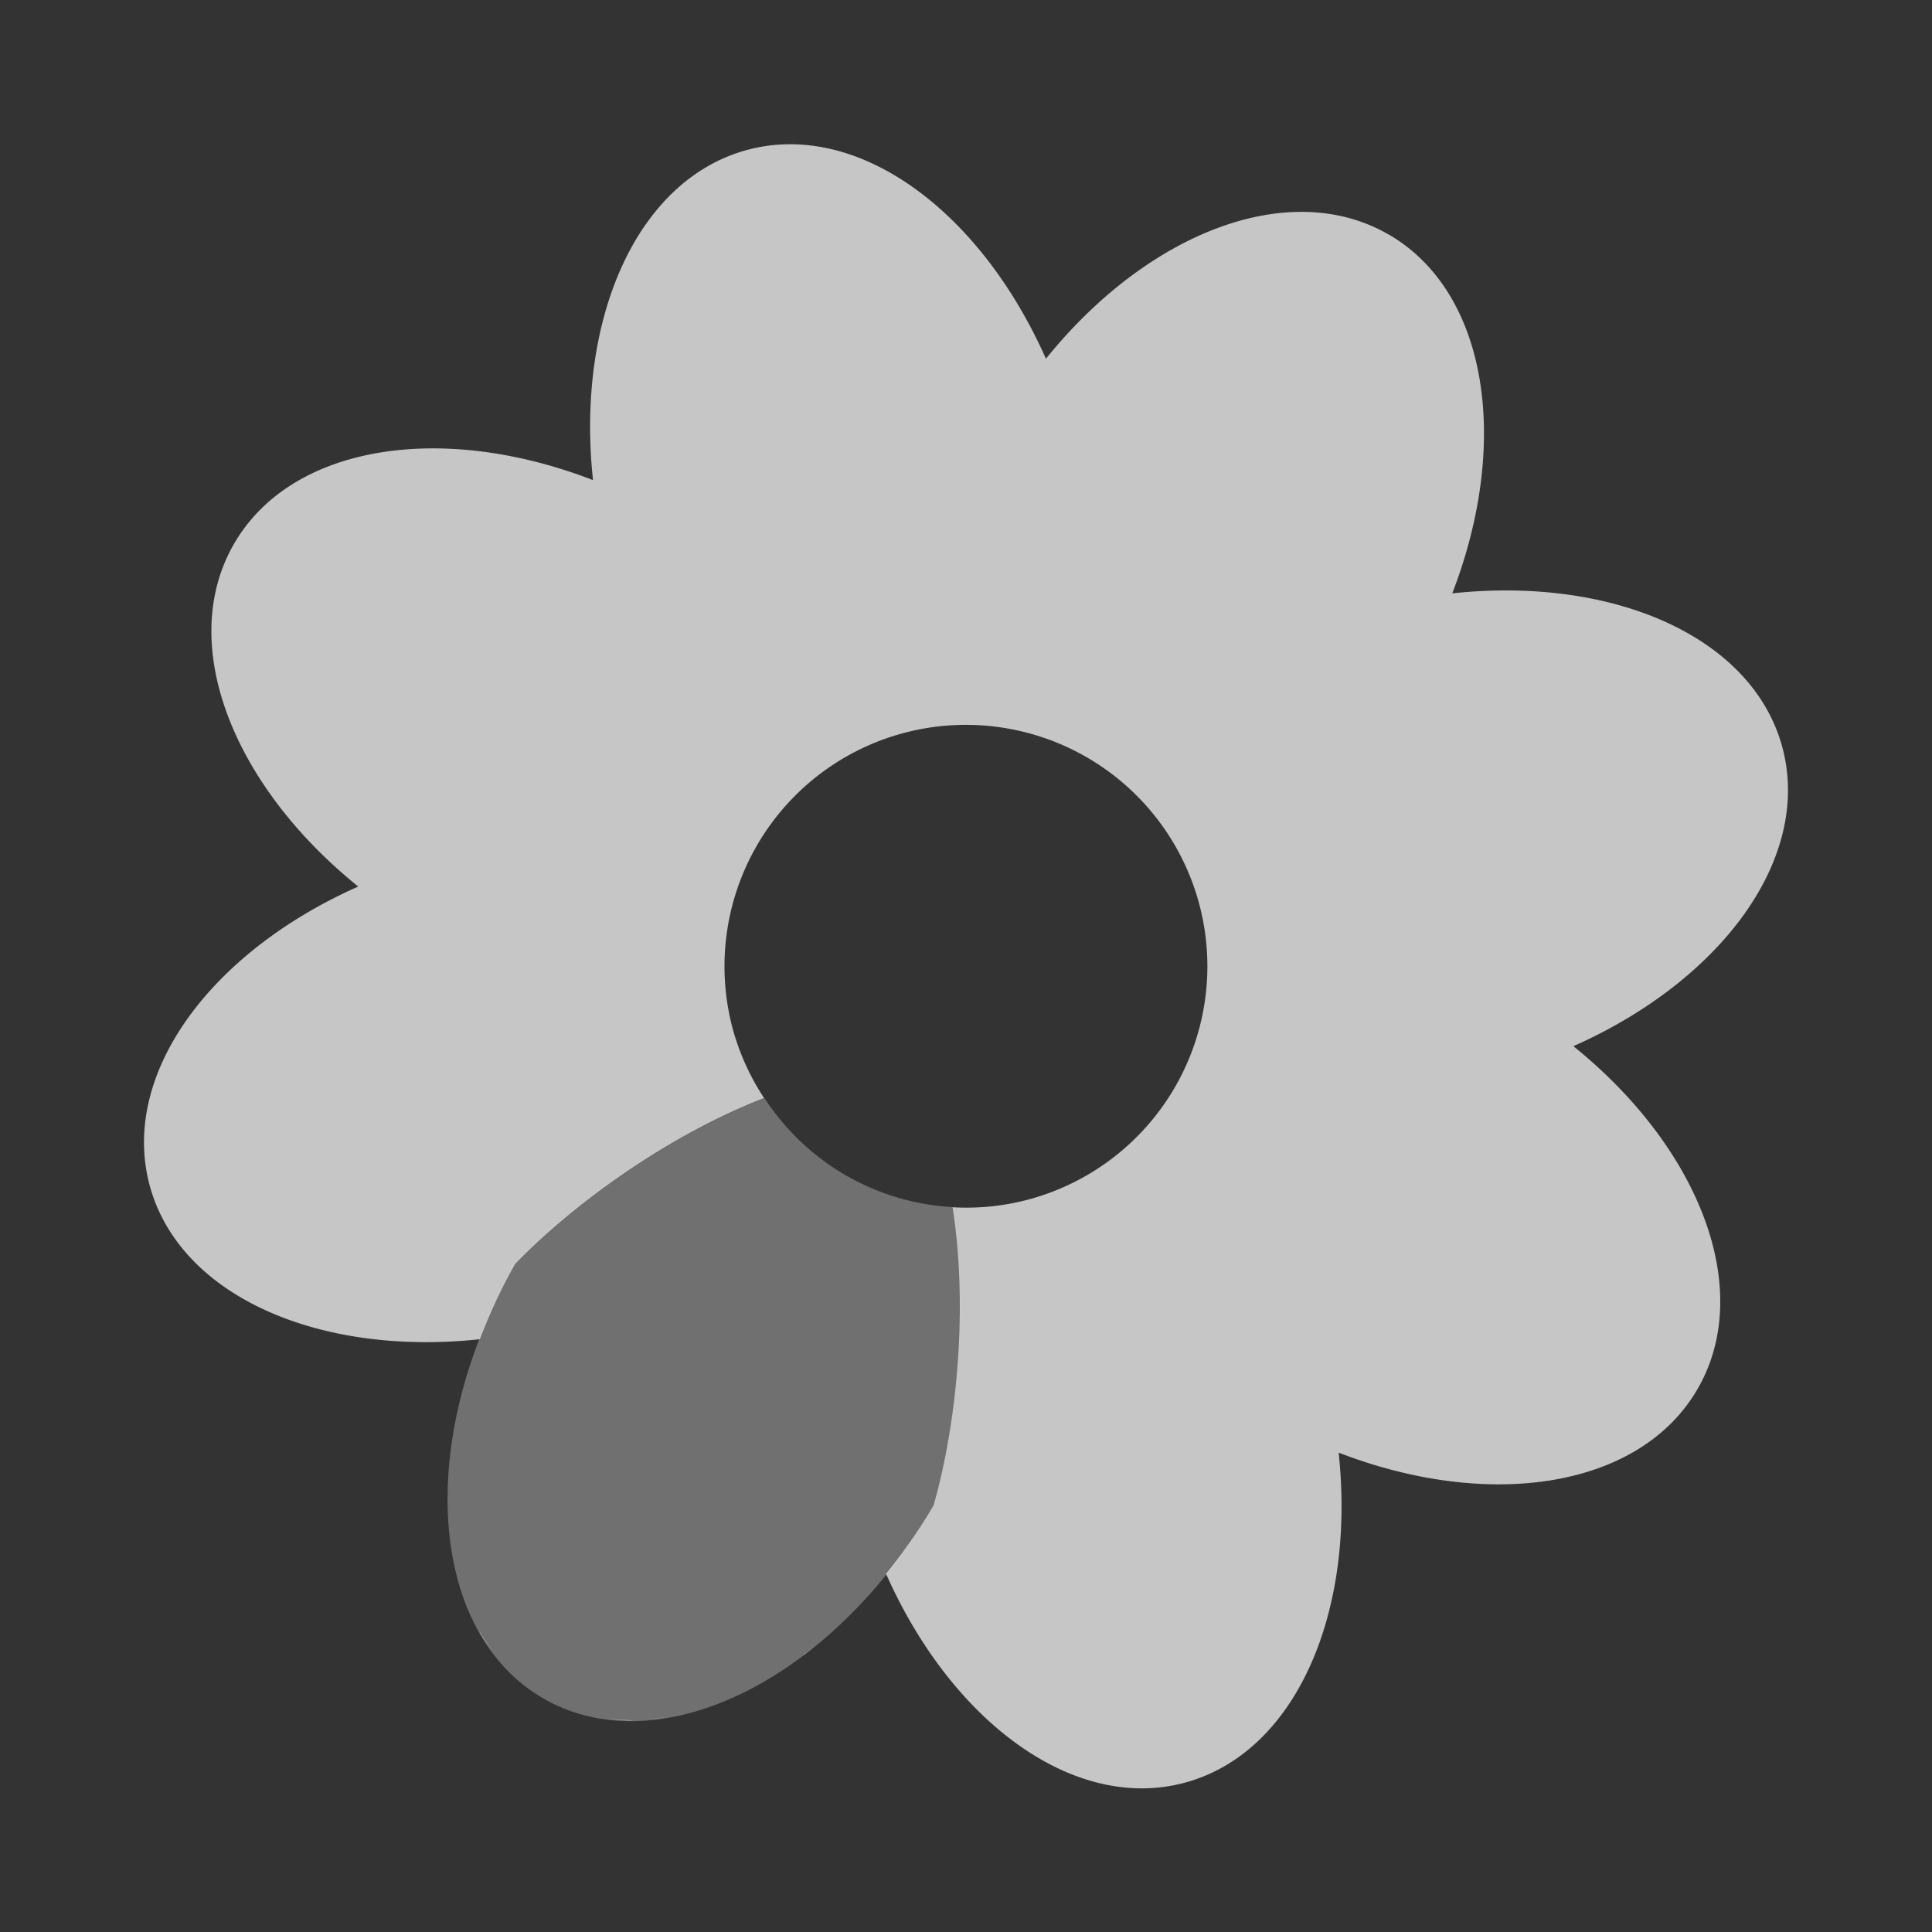 <?xml version="1.0" encoding="UTF-8" standalone="no"?>
<!-- Created with Inkscape (http://www.inkscape.org/) -->

<svg
   xmlns:osb="http://www.openswatchbook.org/uri/2009/osb"
   xmlns:dc="http://purl.org/dc/elements/1.1/"
   xmlns:cc="http://creativecommons.org/ns#"
   xmlns:rdf="http://www.w3.org/1999/02/22-rdf-syntax-ns#"
   xmlns:svg="http://www.w3.org/2000/svg"
   xmlns="http://www.w3.org/2000/svg"
   xmlns:sodipodi="http://sodipodi.sourceforge.net/DTD/sodipodi-0.dtd"
   xmlns:inkscape="http://www.inkscape.org/namespaces/inkscape"
   sodipodi:docname="im-icq.svg"
   inkscape:export-filename="/home/sam/source-symbolic.png"
   inkscape:export-xdpi="270"
   inkscape:export-ydpi="270"
   height="16"
   id="svg7384"
   style="enable-background:new"
   version="1.1"
   inkscape:version="0.91 r"
   width="16">
  <rect width="100%" height="100%" fill="#333333" stroke="none"/>
  <sodipodi:namedview
     inkscape:bbox-nodes="true"
     inkscape:bbox-paths="false"
     bordercolor="#666666"
     borderlayer="false"
     borderopacity="1"
     inkscape:current-layer="layer12"
     inkscape:cx="6.0921985"
     inkscape:cy="5.0718628"
     gridtolerance="10"
     inkscape:guide-bbox="true"
     guidetolerance="10"
     id="namedview88"
     inkscape:object-nodes="true"
     inkscape:object-paths="true"
     objecttolerance="10"
     pagecolor="#f7f7f7"
     inkscape:pageopacity="0"
     inkscape:pageshadow="2"
     showborder="true"
     showgrid="false"
     showguides="true"
     inkscape:showpageshadow="false"
     inkscape:snap-bbox="true"
     inkscape:snap-bbox-edge-midpoints="false"
     inkscape:snap-bbox-midpoints="true"
     inkscape:snap-center="false"
     inkscape:snap-global="true"
     inkscape:snap-grids="true"
     inkscape:snap-intersection-paths="true"
     inkscape:snap-midpoints="true"
     inkscape:snap-nodes="true"
     inkscape:snap-object-midpoints="true"
     inkscape:snap-others="true"
     inkscape:snap-page="false"
     inkscape:snap-smooth-nodes="true"
     inkscape:snap-to-guides="true"
     inkscape:window-height="842"
     inkscape:window-maximized="1"
     inkscape:window-width="1600"
     inkscape:window-x="-4"
     inkscape:window-y="32"
     inkscape:zoom="24.48">
    <inkscape:grid
       color="#000000"
       dotted="false"
       empcolor="#0800ff"
       empopacity="0.463"
       empspacing="4"
       enabled="true"
       id="grid4866"
       opacity="0.165"
       originx="-184"
       originy="-336.003"
       snapvisiblegridlinesonly="true"
       spacingx="0.25px"
       spacingy="0.25px"
       type="xygrid"
       visible="true" />
  </sodipodi:namedview>
  <title
     id="title8473">Paper Symbolic Icon Theme</title>
  <defs
     id="defs7386">
    <linearGradient
       id="linearGradient5606"
       osb:paint="solid">
      <stop
         id="stop5608"
         offset="0"
         style="stop-color:#000000;stop-opacity:1;" />
    </linearGradient>
  </defs>
  <g
     inkscape:groupmode="layer"
     id="layer12"
     inkscape:label="actions"
     style="display:inline"
     transform="translate(-425,119.003)">
    <path
       inkscape:connector-curvature="0"
       style="opacity:0.72;fill:#ffffff;fill-opacity:1;stroke:none;stroke-width:1;stroke-linecap:round;stroke-linejoin:round;stroke-miterlimit:4;stroke-dasharray:none;stroke-opacity:1"
       d="m 436.5,-117.061 c -0.822,-0.475 -1.996,-0.016 -2.838,1.029 -0.544,-1.227 -1.556,-1.975 -2.472,-1.73 -0.917,0.246 -1.422,1.401 -1.279,2.735 -1.252,-0.484 -2.498,-0.294 -2.973,0.528 -0.475,0.822 -0.016,1.996 1.029,2.838 -1.227,0.544 -1.973,1.557 -1.728,2.473 0.246,0.917 1.4,1.419 2.734,1.276 0.081,-0.209 0.176,-0.418 0.295,-0.624 0.477,-0.493 1.26,-1.063 2.06,-1.373 a 2,2 0 0 1 -0.26,-0.574 2,2 0 0 1 1.414,-2.449 2,2 0 0 1 2.449,1.414 2,2 0 0 1 -1.414,2.449 2,2 0 0 1 -0.628,0.064 c 0.132,0.847 0.031,1.808 -0.157,2.467 l -10e-4,0.002 c -0.119,0.206 -0.252,0.392 -0.393,0.567 0.544,1.227 1.556,1.975 2.472,1.73 0.917,-0.246 1.419,-1.4 1.276,-2.734 1.252,0.484 2.498,0.294 2.973,-0.528 0.475,-0.822 0.016,-1.996 -1.029,-2.838 1.227,-0.544 1.976,-1.557 1.731,-2.474 -0.246,-0.917 -1.4,-1.419 -2.734,-1.276 0.484,-1.252 0.294,-2.498 -0.528,-2.973 z m -4.774,11.702 c -0.027,0.022 -0.054,0.047 -0.082,0.068 0.004,-0.003 0.007,-0.005 0.011,-0.007 0.024,-0.018 0.047,-0.041 0.071,-0.06 z m -2.91,-0.503 c 0.002,0.006 0.003,0.013 0.005,0.019 0.021,0.066 0.047,0.13 0.074,0.192 0.003,0.007 0.006,0.012 0.009,0.019 -0.033,-0.074 -0.064,-0.149 -0.089,-0.229 z m 1.806,1.059 c -0.075,0.017 -0.149,0.026 -0.223,0.034 0.007,-7.7e-4 0.014,-5.8e-4 0.021,-0.001 0.067,-0.008 0.134,-0.018 0.201,-0.033 z m -1.649,-0.686 c 0.003,0.005 0.004,0.011 0.007,0.015 0.036,0.062 0.08,0.117 0.124,0.173 -0.047,-0.06 -0.092,-0.12 -0.13,-0.188 z m 1.269,0.732 c -0.078,7.1e-4 -0.153,-0.009 -0.228,-0.019 0.07,0.01 0.139,0.021 0.211,0.021 0.006,-4e-5 0.011,-0.002 0.017,-0.002 z"
       id="path4231" />
    <path
       inkscape:connector-curvature="0"
       style="opacity:0.3;fill:#ffffff;fill-opacity:1;stroke:none;stroke-width:1;stroke-linecap:round;stroke-linejoin:round;stroke-miterlimit:4;stroke-dasharray:none;stroke-opacity:1"
       d="m 431.331,-109.908 c -0.801,0.309 -1.585,0.88 -2.063,1.373 -0.831,1.439 -0.728,3.044 0.232,3.598 0.96,0.554 2.401,-0.159 3.232,-1.598 l 10e-4,-0.002 c 0.188,-0.659 0.29,-1.621 0.158,-2.469 a 2,2 0 0 1 -0.889,-0.265 2,2 0 0 1 -0.671,-0.638 z"
       id="rect4216" />
  </g>
</svg>
